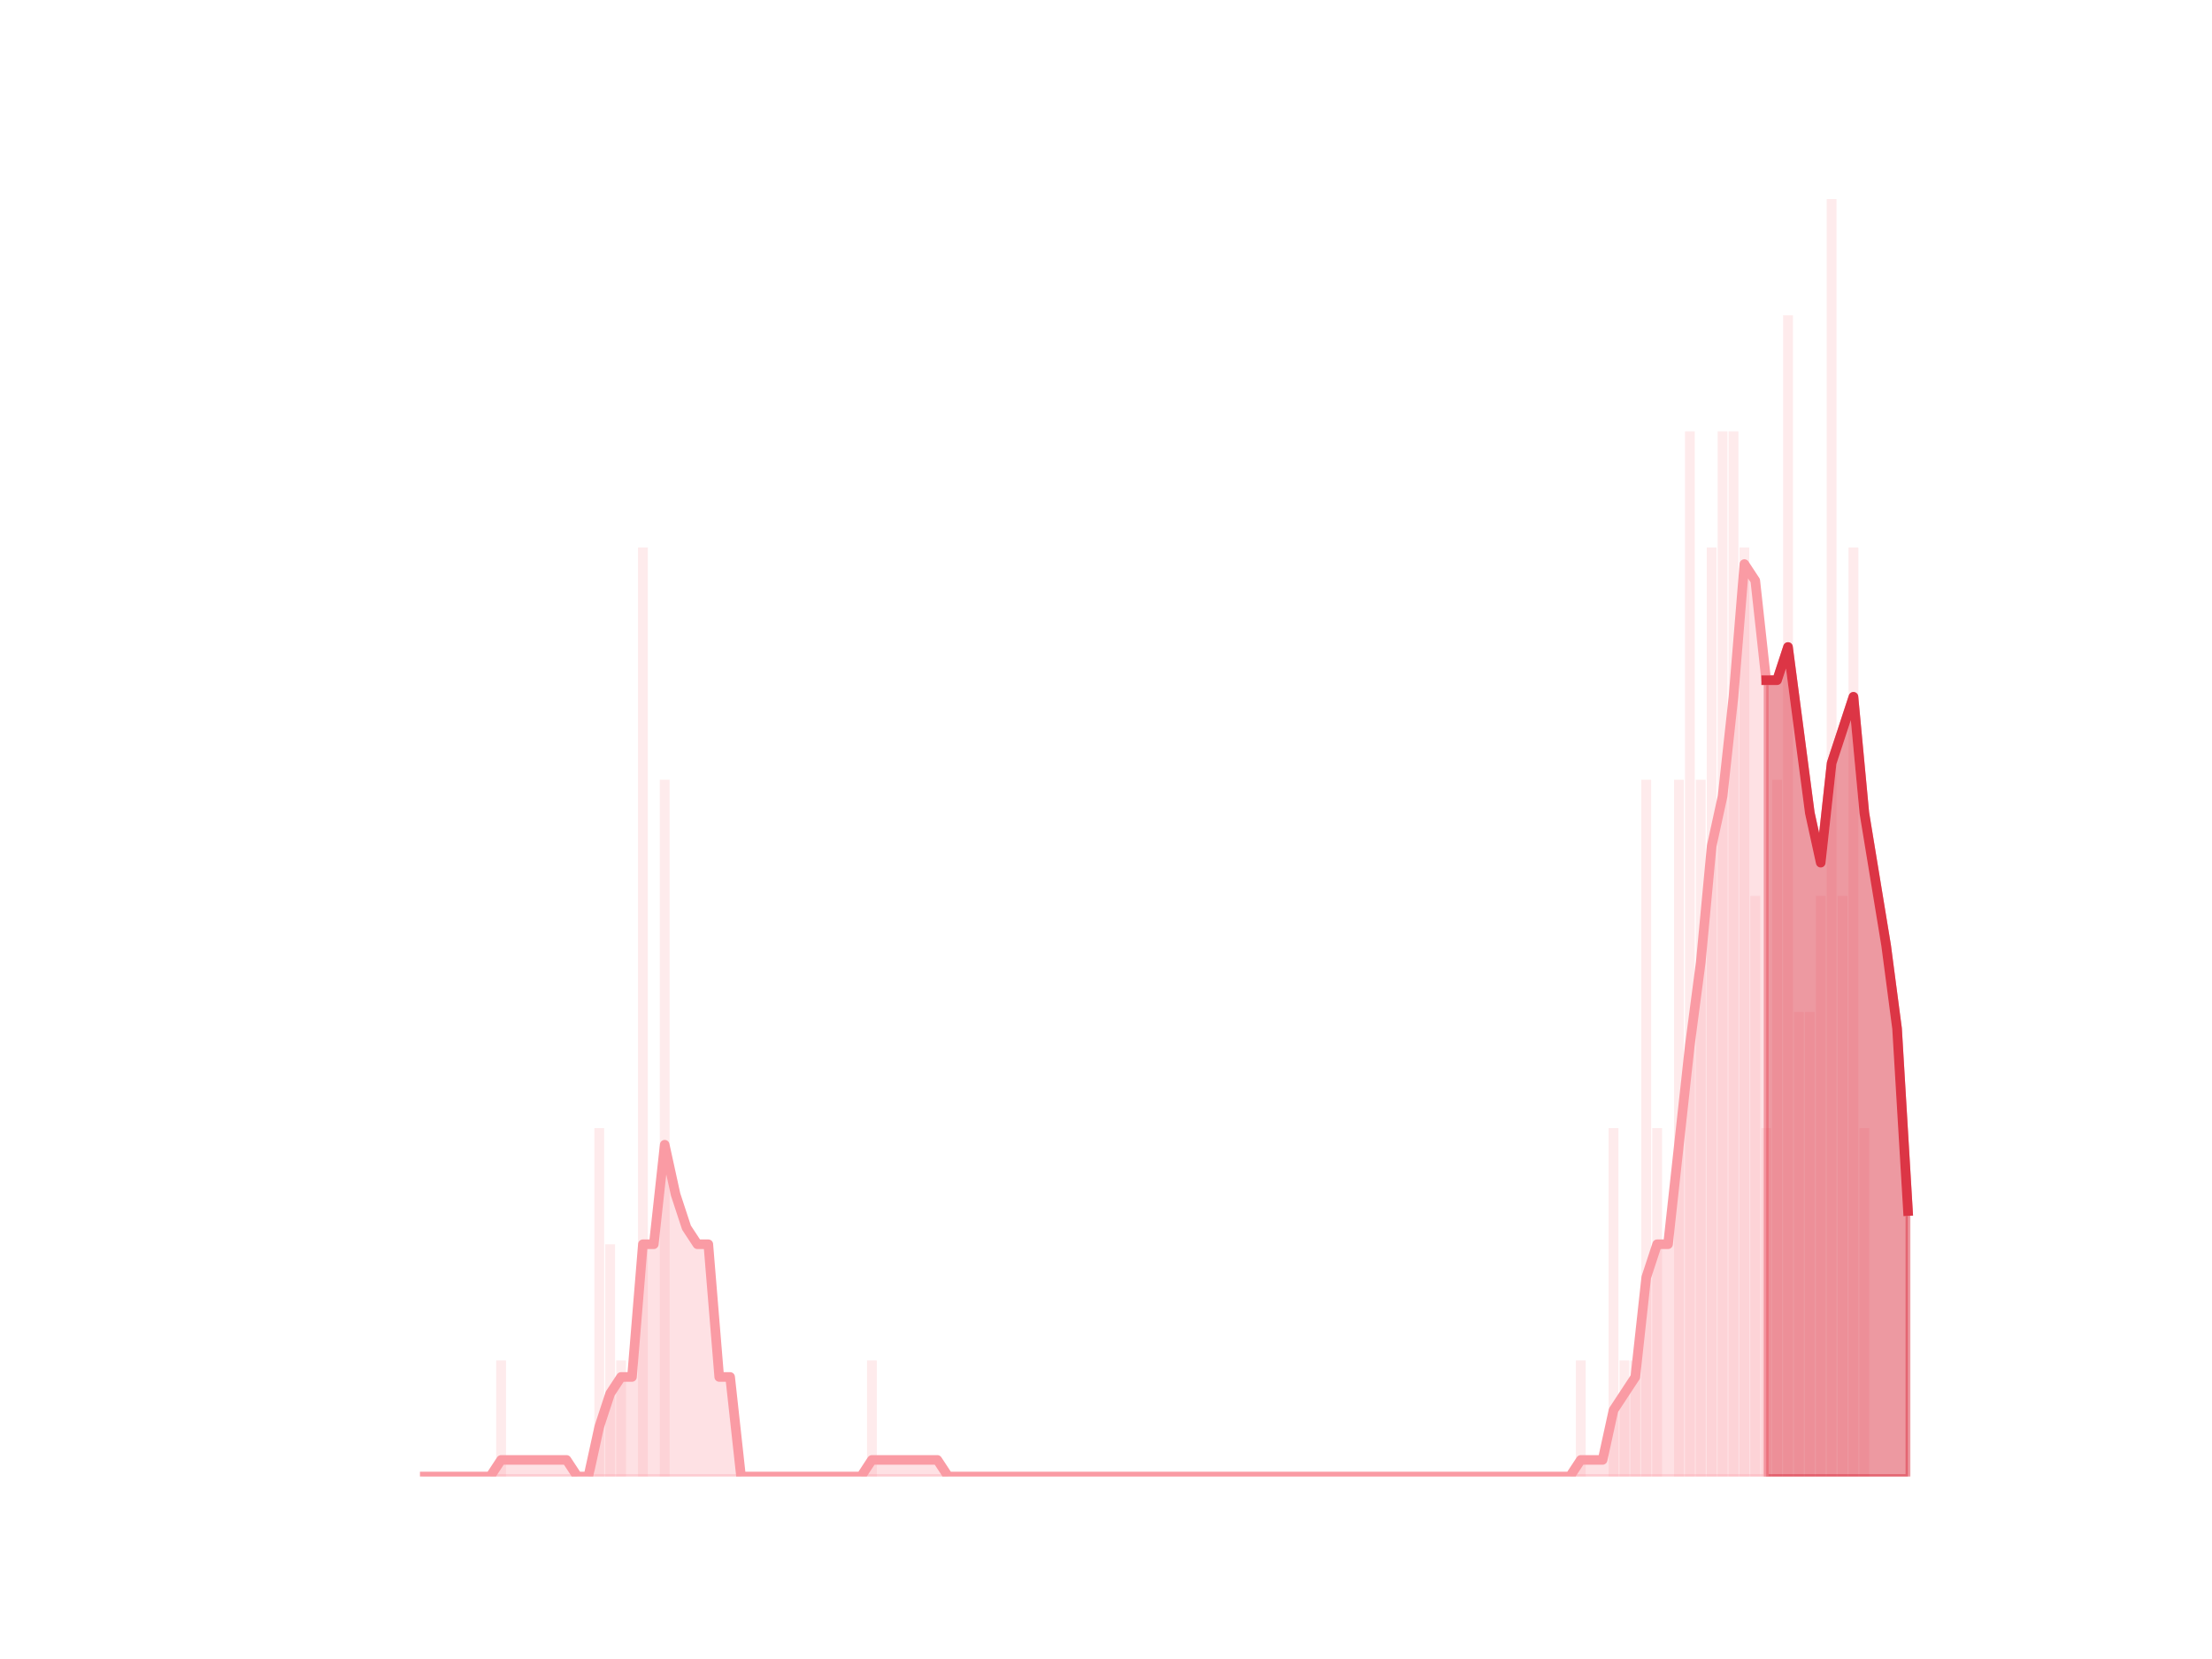 <?xml version="1.0" encoding="utf-8" standalone="no"?>
<!DOCTYPE svg PUBLIC "-//W3C//DTD SVG 1.1//EN"
  "http://www.w3.org/Graphics/SVG/1.1/DTD/svg11.dtd">
<svg height="345.6pt" version="1.1" viewBox="0 0 460.8 345.6" width="460.8pt" xmlns="http://www.w3.org/2000/svg" xmlns:xlink="http://www.w3.org/1999/xlink">
 <defs>
  <style type="text/css">*{stroke-linecap:butt;stroke-linejoin:round;}</style>
 </defs>
 <g id="figure_1">
  <g id="patch_1">
   <path d="M 0 345.6 
L 460.8 345.6 
L 460.8 0 
L 0 0 
z
" style="fill:none;"/>
  </g>
  <g id="axes_1">
   <g id="patch_2">
    <path clip-path="url(#p39649f1c37)" d="M 73.833 307.584 
L 75.877 307.584 
L 75.877 307.584 
L 73.833 307.584 
z
" style="fill:#fa9ba4;opacity:0.2;"/>
   </g>
   <g id="patch_3">
    <path clip-path="url(#p39649f1c37)" d="M 76.105 307.584 
L 78.149 307.584 
L 78.149 307.584 
L 76.105 307.584 
z
" style="fill:#fa9ba4;opacity:0.2;"/>
   </g>
   <g id="patch_4">
    <path clip-path="url(#p39649f1c37)" d="M 78.377 307.584 
L 80.421 307.584 
L 80.421 307.584 
L 78.377 307.584 
z
" style="fill:#fa9ba4;opacity:0.2;"/>
   </g>
   <g id="patch_5">
    <path clip-path="url(#p39649f1c37)" d="M 80.648 307.584 
L 82.693 307.584 
L 82.693 307.584 
L 80.648 307.584 
z
" style="fill:#fa9ba4;opacity:0.2;"/>
   </g>
   <g id="patch_6">
    <path clip-path="url(#p39649f1c37)" d="M 82.92 307.584 
L 84.965 307.584 
L 84.965 307.584 
L 82.92 307.584 
z
" style="fill:#fa9ba4;opacity:0.2;"/>
   </g>
   <g id="patch_7">
    <path clip-path="url(#p39649f1c37)" d="M 85.192 307.584 
L 87.237 307.584 
L 87.237 307.584 
L 85.192 307.584 
z
" style="fill:#fa9ba4;opacity:0.2;"/>
   </g>
   <g id="patch_8">
    <path clip-path="url(#p39649f1c37)" d="M 87.464 307.584 
L 89.509 307.584 
L 89.509 307.584 
L 87.464 307.584 
z
" style="fill:#fa9ba4;opacity:0.2;"/>
   </g>
   <g id="patch_9">
    <path clip-path="url(#p39649f1c37)" d="M 89.736 307.584 
L 91.781 307.584 
L 91.781 307.584 
L 89.736 307.584 
z
" style="fill:#fa9ba4;opacity:0.2;"/>
   </g>
   <g id="patch_10">
    <path clip-path="url(#p39649f1c37)" d="M 92.008 307.584 
L 94.053 307.584 
L 94.053 307.584 
L 92.008 307.584 
z
" style="fill:#fa9ba4;opacity:0.2;"/>
   </g>
   <g id="patch_11">
    <path clip-path="url(#p39649f1c37)" d="M 94.28 307.584 
L 96.325 307.584 
L 96.325 307.584 
L 94.28 307.584 
z
" style="fill:#fa9ba4;opacity:0.2;"/>
   </g>
   <g id="patch_12">
    <path clip-path="url(#p39649f1c37)" d="M 96.552 307.584 
L 98.596 307.584 
L 98.596 307.584 
L 96.552 307.584 
z
" style="fill:#fa9ba4;opacity:0.2;"/>
   </g>
   <g id="patch_13">
    <path clip-path="url(#p39649f1c37)" d="M 98.824 307.584 
L 100.868 307.584 
L 100.868 307.584 
L 98.824 307.584 
z
" style="fill:#fa9ba4;opacity:0.2;"/>
   </g>
   <g id="patch_14">
    <path clip-path="url(#p39649f1c37)" d="M 101.096 307.584 
L 103.14 307.584 
L 103.14 307.584 
L 101.096 307.584 
z
" style="fill:#fa9ba4;opacity:0.2;"/>
   </g>
   <g id="patch_15">
    <path clip-path="url(#p39649f1c37)" d="M 103.367 307.584 
L 105.412 307.584 
L 105.412 283.392 
L 103.367 283.392 
z
" style="fill:#fa9ba4;opacity:0.2;"/>
   </g>
   <g id="patch_16">
    <path clip-path="url(#p39649f1c37)" d="M 105.639 307.584 
L 107.684 307.584 
L 107.684 307.584 
L 105.639 307.584 
z
" style="fill:#fa9ba4;opacity:0.2;"/>
   </g>
   <g id="patch_17">
    <path clip-path="url(#p39649f1c37)" d="M 107.911 307.584 
L 109.956 307.584 
L 109.956 307.584 
L 107.911 307.584 
z
" style="fill:#fa9ba4;opacity:0.2;"/>
   </g>
   <g id="patch_18">
    <path clip-path="url(#p39649f1c37)" d="M 110.183 307.584 
L 112.228 307.584 
L 112.228 307.584 
L 110.183 307.584 
z
" style="fill:#fa9ba4;opacity:0.2;"/>
   </g>
   <g id="patch_19">
    <path clip-path="url(#p39649f1c37)" d="M 112.455 307.584 
L 114.5 307.584 
L 114.5 307.584 
L 112.455 307.584 
z
" style="fill:#fa9ba4;opacity:0.2;"/>
   </g>
   <g id="patch_20">
    <path clip-path="url(#p39649f1c37)" d="M 114.727 307.584 
L 116.772 307.584 
L 116.772 307.584 
L 114.727 307.584 
z
" style="fill:#fa9ba4;opacity:0.2;"/>
   </g>
   <g id="patch_21">
    <path clip-path="url(#p39649f1c37)" d="M 116.999 307.584 
L 119.044 307.584 
L 119.044 307.584 
L 116.999 307.584 
z
" style="fill:#fa9ba4;opacity:0.2;"/>
   </g>
   <g id="patch_22">
    <path clip-path="url(#p39649f1c37)" d="M 119.271 307.584 
L 121.315 307.584 
L 121.315 307.584 
L 119.271 307.584 
z
" style="fill:#fa9ba4;opacity:0.2;"/>
   </g>
   <g id="patch_23">
    <path clip-path="url(#p39649f1c37)" d="M 121.543 307.584 
L 123.587 307.584 
L 123.587 307.584 
L 121.543 307.584 
z
" style="fill:#fa9ba4;opacity:0.2;"/>
   </g>
   <g id="patch_24">
    <path clip-path="url(#p39649f1c37)" d="M 123.815 307.584 
L 125.859 307.584 
L 125.859 235.008 
L 123.815 235.008 
z
" style="fill:#fa9ba4;opacity:0.2;"/>
   </g>
   <g id="patch_25">
    <path clip-path="url(#p39649f1c37)" d="M 126.086 307.584 
L 128.131 307.584 
L 128.131 259.2 
L 126.086 259.2 
z
" style="fill:#fa9ba4;opacity:0.2;"/>
   </g>
   <g id="patch_26">
    <path clip-path="url(#p39649f1c37)" d="M 128.358 307.584 
L 130.403 307.584 
L 130.403 283.392 
L 128.358 283.392 
z
" style="fill:#fa9ba4;opacity:0.2;"/>
   </g>
   <g id="patch_27">
    <path clip-path="url(#p39649f1c37)" d="M 130.63 307.584 
L 132.675 307.584 
L 132.675 307.584 
L 130.63 307.584 
z
" style="fill:#fa9ba4;opacity:0.2;"/>
   </g>
   <g id="patch_28">
    <path clip-path="url(#p39649f1c37)" d="M 132.902 307.584 
L 134.947 307.584 
L 134.947 114.048 
L 132.902 114.048 
z
" style="fill:#fa9ba4;opacity:0.2;"/>
   </g>
   <g id="patch_29">
    <path clip-path="url(#p39649f1c37)" d="M 135.174 307.584 
L 137.219 307.584 
L 137.219 307.584 
L 135.174 307.584 
z
" style="fill:#fa9ba4;opacity:0.2;"/>
   </g>
   <g id="patch_30">
    <path clip-path="url(#p39649f1c37)" d="M 137.446 307.584 
L 139.491 307.584 
L 139.491 162.432 
L 137.446 162.432 
z
" style="fill:#fa9ba4;opacity:0.2;"/>
   </g>
   <g id="patch_31">
    <path clip-path="url(#p39649f1c37)" d="M 139.718 307.584 
L 141.763 307.584 
L 141.763 307.584 
L 139.718 307.584 
z
" style="fill:#fa9ba4;opacity:0.2;"/>
   </g>
   <g id="patch_32">
    <path clip-path="url(#p39649f1c37)" d="M 141.99 307.584 
L 144.034 307.584 
L 144.034 307.584 
L 141.99 307.584 
z
" style="fill:#fa9ba4;opacity:0.2;"/>
   </g>
   <g id="patch_33">
    <path clip-path="url(#p39649f1c37)" d="M 144.262 307.584 
L 146.306 307.584 
L 146.306 307.584 
L 144.262 307.584 
z
" style="fill:#fa9ba4;opacity:0.2;"/>
   </g>
   <g id="patch_34">
    <path clip-path="url(#p39649f1c37)" d="M 146.534 307.584 
L 148.578 307.584 
L 148.578 307.584 
L 146.534 307.584 
z
" style="fill:#fa9ba4;opacity:0.2;"/>
   </g>
   <g id="patch_35">
    <path clip-path="url(#p39649f1c37)" d="M 148.805 307.584 
L 150.85 307.584 
L 150.85 307.584 
L 148.805 307.584 
z
" style="fill:#fa9ba4;opacity:0.2;"/>
   </g>
   <g id="patch_36">
    <path clip-path="url(#p39649f1c37)" d="M 151.077 307.584 
L 153.122 307.584 
L 153.122 307.584 
L 151.077 307.584 
z
" style="fill:#fa9ba4;opacity:0.2;"/>
   </g>
   <g id="patch_37">
    <path clip-path="url(#p39649f1c37)" d="M 153.349 307.584 
L 155.394 307.584 
L 155.394 307.584 
L 153.349 307.584 
z
" style="fill:#fa9ba4;opacity:0.2;"/>
   </g>
   <g id="patch_38">
    <path clip-path="url(#p39649f1c37)" d="M 155.621 307.584 
L 157.666 307.584 
L 157.666 307.584 
L 155.621 307.584 
z
" style="fill:#fa9ba4;opacity:0.2;"/>
   </g>
   <g id="patch_39">
    <path clip-path="url(#p39649f1c37)" d="M 157.893 307.584 
L 159.938 307.584 
L 159.938 307.584 
L 157.893 307.584 
z
" style="fill:#fa9ba4;opacity:0.2;"/>
   </g>
   <g id="patch_40">
    <path clip-path="url(#p39649f1c37)" d="M 160.165 307.584 
L 162.21 307.584 
L 162.21 307.584 
L 160.165 307.584 
z
" style="fill:#fa9ba4;opacity:0.2;"/>
   </g>
   <g id="patch_41">
    <path clip-path="url(#p39649f1c37)" d="M 162.437 307.584 
L 164.482 307.584 
L 164.482 307.584 
L 162.437 307.584 
z
" style="fill:#fa9ba4;opacity:0.2;"/>
   </g>
   <g id="patch_42">
    <path clip-path="url(#p39649f1c37)" d="M 164.709 307.584 
L 166.753 307.584 
L 166.753 307.584 
L 164.709 307.584 
z
" style="fill:#fa9ba4;opacity:0.2;"/>
   </g>
   <g id="patch_43">
    <path clip-path="url(#p39649f1c37)" d="M 166.981 307.584 
L 169.025 307.584 
L 169.025 307.584 
L 166.981 307.584 
z
" style="fill:#fa9ba4;opacity:0.2;"/>
   </g>
   <g id="patch_44">
    <path clip-path="url(#p39649f1c37)" d="M 169.253 307.584 
L 171.297 307.584 
L 171.297 307.584 
L 169.253 307.584 
z
" style="fill:#fa9ba4;opacity:0.2;"/>
   </g>
   <g id="patch_45">
    <path clip-path="url(#p39649f1c37)" d="M 171.524 307.584 
L 173.569 307.584 
L 173.569 307.584 
L 171.524 307.584 
z
" style="fill:#fa9ba4;opacity:0.2;"/>
   </g>
   <g id="patch_46">
    <path clip-path="url(#p39649f1c37)" d="M 173.796 307.584 
L 175.841 307.584 
L 175.841 307.584 
L 173.796 307.584 
z
" style="fill:#fa9ba4;opacity:0.2;"/>
   </g>
   <g id="patch_47">
    <path clip-path="url(#p39649f1c37)" d="M 176.068 307.584 
L 178.113 307.584 
L 178.113 307.584 
L 176.068 307.584 
z
" style="fill:#fa9ba4;opacity:0.2;"/>
   </g>
   <g id="patch_48">
    <path clip-path="url(#p39649f1c37)" d="M 178.34 307.584 
L 180.385 307.584 
L 180.385 307.584 
L 178.34 307.584 
z
" style="fill:#fa9ba4;opacity:0.2;"/>
   </g>
   <g id="patch_49">
    <path clip-path="url(#p39649f1c37)" d="M 180.612 307.584 
L 182.657 307.584 
L 182.657 283.392 
L 180.612 283.392 
z
" style="fill:#fa9ba4;opacity:0.2;"/>
   </g>
   <g id="patch_50">
    <path clip-path="url(#p39649f1c37)" d="M 182.884 307.584 
L 184.929 307.584 
L 184.929 307.584 
L 182.884 307.584 
z
" style="fill:#fa9ba4;opacity:0.2;"/>
   </g>
   <g id="patch_51">
    <path clip-path="url(#p39649f1c37)" d="M 185.156 307.584 
L 187.201 307.584 
L 187.201 307.584 
L 185.156 307.584 
z
" style="fill:#fa9ba4;opacity:0.2;"/>
   </g>
   <g id="patch_52">
    <path clip-path="url(#p39649f1c37)" d="M 187.428 307.584 
L 189.472 307.584 
L 189.472 307.584 
L 187.428 307.584 
z
" style="fill:#fa9ba4;opacity:0.2;"/>
   </g>
   <g id="patch_53">
    <path clip-path="url(#p39649f1c37)" d="M 189.7 307.584 
L 191.744 307.584 
L 191.744 307.584 
L 189.7 307.584 
z
" style="fill:#fa9ba4;opacity:0.2;"/>
   </g>
   <g id="patch_54">
    <path clip-path="url(#p39649f1c37)" d="M 191.972 307.584 
L 194.016 307.584 
L 194.016 307.584 
L 191.972 307.584 
z
" style="fill:#fa9ba4;opacity:0.2;"/>
   </g>
   <g id="patch_55">
    <path clip-path="url(#p39649f1c37)" d="M 194.243 307.584 
L 196.288 307.584 
L 196.288 307.584 
L 194.243 307.584 
z
" style="fill:#fa9ba4;opacity:0.2;"/>
   </g>
   <g id="patch_56">
    <path clip-path="url(#p39649f1c37)" d="M 196.515 307.584 
L 198.56 307.584 
L 198.56 307.584 
L 196.515 307.584 
z
" style="fill:#fa9ba4;opacity:0.2;"/>
   </g>
   <g id="patch_57">
    <path clip-path="url(#p39649f1c37)" d="M 198.787 307.584 
L 200.832 307.584 
L 200.832 307.584 
L 198.787 307.584 
z
" style="fill:#fa9ba4;opacity:0.2;"/>
   </g>
   <g id="patch_58">
    <path clip-path="url(#p39649f1c37)" d="M 201.059 307.584 
L 203.104 307.584 
L 203.104 307.584 
L 201.059 307.584 
z
" style="fill:#fa9ba4;opacity:0.2;"/>
   </g>
   <g id="patch_59">
    <path clip-path="url(#p39649f1c37)" d="M 203.331 307.584 
L 205.376 307.584 
L 205.376 307.584 
L 203.331 307.584 
z
" style="fill:#fa9ba4;opacity:0.2;"/>
   </g>
   <g id="patch_60">
    <path clip-path="url(#p39649f1c37)" d="M 205.603 307.584 
L 207.648 307.584 
L 207.648 307.584 
L 205.603 307.584 
z
" style="fill:#fa9ba4;opacity:0.2;"/>
   </g>
   <g id="patch_61">
    <path clip-path="url(#p39649f1c37)" d="M 207.875 307.584 
L 209.92 307.584 
L 209.92 307.584 
L 207.875 307.584 
z
" style="fill:#fa9ba4;opacity:0.2;"/>
   </g>
   <g id="patch_62">
    <path clip-path="url(#p39649f1c37)" d="M 210.147 307.584 
L 212.191 307.584 
L 212.191 307.584 
L 210.147 307.584 
z
" style="fill:#fa9ba4;opacity:0.2;"/>
   </g>
   <g id="patch_63">
    <path clip-path="url(#p39649f1c37)" d="M 212.419 307.584 
L 214.463 307.584 
L 214.463 307.584 
L 212.419 307.584 
z
" style="fill:#fa9ba4;opacity:0.2;"/>
   </g>
   <g id="patch_64">
    <path clip-path="url(#p39649f1c37)" d="M 214.691 307.584 
L 216.735 307.584 
L 216.735 307.584 
L 214.691 307.584 
z
" style="fill:#fa9ba4;opacity:0.2;"/>
   </g>
   <g id="patch_65">
    <path clip-path="url(#p39649f1c37)" d="M 216.962 307.584 
L 219.007 307.584 
L 219.007 307.584 
L 216.962 307.584 
z
" style="fill:#fa9ba4;opacity:0.2;"/>
   </g>
   <g id="patch_66">
    <path clip-path="url(#p39649f1c37)" d="M 219.234 307.584 
L 221.279 307.584 
L 221.279 307.584 
L 219.234 307.584 
z
" style="fill:#fa9ba4;opacity:0.2;"/>
   </g>
   <g id="patch_67">
    <path clip-path="url(#p39649f1c37)" d="M 221.506 307.584 
L 223.551 307.584 
L 223.551 307.584 
L 221.506 307.584 
z
" style="fill:#fa9ba4;opacity:0.2;"/>
   </g>
   <g id="patch_68">
    <path clip-path="url(#p39649f1c37)" d="M 223.778 307.584 
L 225.823 307.584 
L 225.823 307.584 
L 223.778 307.584 
z
" style="fill:#fa9ba4;opacity:0.2;"/>
   </g>
   <g id="patch_69">
    <path clip-path="url(#p39649f1c37)" d="M 226.05 307.584 
L 228.095 307.584 
L 228.095 307.584 
L 226.05 307.584 
z
" style="fill:#fa9ba4;opacity:0.2;"/>
   </g>
   <g id="patch_70">
    <path clip-path="url(#p39649f1c37)" d="M 228.322 307.584 
L 230.367 307.584 
L 230.367 307.584 
L 228.322 307.584 
z
" style="fill:#fa9ba4;opacity:0.2;"/>
   </g>
   <g id="patch_71">
    <path clip-path="url(#p39649f1c37)" d="M 230.594 307.584 
L 232.639 307.584 
L 232.639 307.584 
L 230.594 307.584 
z
" style="fill:#fa9ba4;opacity:0.2;"/>
   </g>
   <g id="patch_72">
    <path clip-path="url(#p39649f1c37)" d="M 232.866 307.584 
L 234.91 307.584 
L 234.91 307.584 
L 232.866 307.584 
z
" style="fill:#fa9ba4;opacity:0.2;"/>
   </g>
   <g id="patch_73">
    <path clip-path="url(#p39649f1c37)" d="M 235.138 307.584 
L 237.182 307.584 
L 237.182 307.584 
L 235.138 307.584 
z
" style="fill:#fa9ba4;opacity:0.2;"/>
   </g>
   <g id="patch_74">
    <path clip-path="url(#p39649f1c37)" d="M 237.41 307.584 
L 239.454 307.584 
L 239.454 307.584 
L 237.41 307.584 
z
" style="fill:#fa9ba4;opacity:0.2;"/>
   </g>
   <g id="patch_75">
    <path clip-path="url(#p39649f1c37)" d="M 239.681 307.584 
L 241.726 307.584 
L 241.726 307.584 
L 239.681 307.584 
z
" style="fill:#fa9ba4;opacity:0.2;"/>
   </g>
   <g id="patch_76">
    <path clip-path="url(#p39649f1c37)" d="M 241.953 307.584 
L 243.998 307.584 
L 243.998 307.584 
L 241.953 307.584 
z
" style="fill:#fa9ba4;opacity:0.2;"/>
   </g>
   <g id="patch_77">
    <path clip-path="url(#p39649f1c37)" d="M 244.225 307.584 
L 246.27 307.584 
L 246.27 307.584 
L 244.225 307.584 
z
" style="fill:#fa9ba4;opacity:0.2;"/>
   </g>
   <g id="patch_78">
    <path clip-path="url(#p39649f1c37)" d="M 246.497 307.584 
L 248.542 307.584 
L 248.542 307.584 
L 246.497 307.584 
z
" style="fill:#fa9ba4;opacity:0.2;"/>
   </g>
   <g id="patch_79">
    <path clip-path="url(#p39649f1c37)" d="M 248.769 307.584 
L 250.814 307.584 
L 250.814 307.584 
L 248.769 307.584 
z
" style="fill:#fa9ba4;opacity:0.2;"/>
   </g>
   <g id="patch_80">
    <path clip-path="url(#p39649f1c37)" d="M 251.041 307.584 
L 253.086 307.584 
L 253.086 307.584 
L 251.041 307.584 
z
" style="fill:#fa9ba4;opacity:0.2;"/>
   </g>
   <g id="patch_81">
    <path clip-path="url(#p39649f1c37)" d="M 253.313 307.584 
L 255.358 307.584 
L 255.358 307.584 
L 253.313 307.584 
z
" style="fill:#fa9ba4;opacity:0.2;"/>
   </g>
   <g id="patch_82">
    <path clip-path="url(#p39649f1c37)" d="M 255.585 307.584 
L 257.629 307.584 
L 257.629 307.584 
L 255.585 307.584 
z
" style="fill:#fa9ba4;opacity:0.2;"/>
   </g>
   <g id="patch_83">
    <path clip-path="url(#p39649f1c37)" d="M 257.857 307.584 
L 259.901 307.584 
L 259.901 307.584 
L 257.857 307.584 
z
" style="fill:#fa9ba4;opacity:0.2;"/>
   </g>
   <g id="patch_84">
    <path clip-path="url(#p39649f1c37)" d="M 260.129 307.584 
L 262.173 307.584 
L 262.173 307.584 
L 260.129 307.584 
z
" style="fill:#fa9ba4;opacity:0.2;"/>
   </g>
   <g id="patch_85">
    <path clip-path="url(#p39649f1c37)" d="M 262.4 307.584 
L 264.445 307.584 
L 264.445 307.584 
L 262.4 307.584 
z
" style="fill:#fa9ba4;opacity:0.2;"/>
   </g>
   <g id="patch_86">
    <path clip-path="url(#p39649f1c37)" d="M 264.672 307.584 
L 266.717 307.584 
L 266.717 307.584 
L 264.672 307.584 
z
" style="fill:#fa9ba4;opacity:0.2;"/>
   </g>
   <g id="patch_87">
    <path clip-path="url(#p39649f1c37)" d="M 266.944 307.584 
L 268.989 307.584 
L 268.989 307.584 
L 266.944 307.584 
z
" style="fill:#fa9ba4;opacity:0.2;"/>
   </g>
   <g id="patch_88">
    <path clip-path="url(#p39649f1c37)" d="M 269.216 307.584 
L 271.261 307.584 
L 271.261 307.584 
L 269.216 307.584 
z
" style="fill:#fa9ba4;opacity:0.2;"/>
   </g>
   <g id="patch_89">
    <path clip-path="url(#p39649f1c37)" d="M 271.488 307.584 
L 273.533 307.584 
L 273.533 307.584 
L 271.488 307.584 
z
" style="fill:#fa9ba4;opacity:0.2;"/>
   </g>
   <g id="patch_90">
    <path clip-path="url(#p39649f1c37)" d="M 273.76 307.584 
L 275.805 307.584 
L 275.805 307.584 
L 273.76 307.584 
z
" style="fill:#fa9ba4;opacity:0.2;"/>
   </g>
   <g id="patch_91">
    <path clip-path="url(#p39649f1c37)" d="M 276.032 307.584 
L 278.077 307.584 
L 278.077 307.584 
L 276.032 307.584 
z
" style="fill:#fa9ba4;opacity:0.2;"/>
   </g>
   <g id="patch_92">
    <path clip-path="url(#p39649f1c37)" d="M 278.304 307.584 
L 280.348 307.584 
L 280.348 307.584 
L 278.304 307.584 
z
" style="fill:#fa9ba4;opacity:0.2;"/>
   </g>
   <g id="patch_93">
    <path clip-path="url(#p39649f1c37)" d="M 280.576 307.584 
L 282.62 307.584 
L 282.62 307.584 
L 280.576 307.584 
z
" style="fill:#fa9ba4;opacity:0.2;"/>
   </g>
   <g id="patch_94">
    <path clip-path="url(#p39649f1c37)" d="M 282.848 307.584 
L 284.892 307.584 
L 284.892 307.584 
L 282.848 307.584 
z
" style="fill:#fa9ba4;opacity:0.2;"/>
   </g>
   <g id="patch_95">
    <path clip-path="url(#p39649f1c37)" d="M 285.119 307.584 
L 287.164 307.584 
L 287.164 307.584 
L 285.119 307.584 
z
" style="fill:#fa9ba4;opacity:0.2;"/>
   </g>
   <g id="patch_96">
    <path clip-path="url(#p39649f1c37)" d="M 287.391 307.584 
L 289.436 307.584 
L 289.436 307.584 
L 287.391 307.584 
z
" style="fill:#fa9ba4;opacity:0.2;"/>
   </g>
   <g id="patch_97">
    <path clip-path="url(#p39649f1c37)" d="M 289.663 307.584 
L 291.708 307.584 
L 291.708 307.584 
L 289.663 307.584 
z
" style="fill:#fa9ba4;opacity:0.2;"/>
   </g>
   <g id="patch_98">
    <path clip-path="url(#p39649f1c37)" d="M 291.935 307.584 
L 293.98 307.584 
L 293.98 307.584 
L 291.935 307.584 
z
" style="fill:#fa9ba4;opacity:0.2;"/>
   </g>
   <g id="patch_99">
    <path clip-path="url(#p39649f1c37)" d="M 294.207 307.584 
L 296.252 307.584 
L 296.252 307.584 
L 294.207 307.584 
z
" style="fill:#fa9ba4;opacity:0.2;"/>
   </g>
   <g id="patch_100">
    <path clip-path="url(#p39649f1c37)" d="M 296.479 307.584 
L 298.524 307.584 
L 298.524 307.584 
L 296.479 307.584 
z
" style="fill:#fa9ba4;opacity:0.2;"/>
   </g>
   <g id="patch_101">
    <path clip-path="url(#p39649f1c37)" d="M 298.751 307.584 
L 300.796 307.584 
L 300.796 307.584 
L 298.751 307.584 
z
" style="fill:#fa9ba4;opacity:0.2;"/>
   </g>
   <g id="patch_102">
    <path clip-path="url(#p39649f1c37)" d="M 301.023 307.584 
L 303.067 307.584 
L 303.067 307.584 
L 301.023 307.584 
z
" style="fill:#fa9ba4;opacity:0.2;"/>
   </g>
   <g id="patch_103">
    <path clip-path="url(#p39649f1c37)" d="M 303.295 307.584 
L 305.339 307.584 
L 305.339 307.584 
L 303.295 307.584 
z
" style="fill:#fa9ba4;opacity:0.2;"/>
   </g>
   <g id="patch_104">
    <path clip-path="url(#p39649f1c37)" d="M 305.567 307.584 
L 307.611 307.584 
L 307.611 307.584 
L 305.567 307.584 
z
" style="fill:#fa9ba4;opacity:0.2;"/>
   </g>
   <g id="patch_105">
    <path clip-path="url(#p39649f1c37)" d="M 307.838 307.584 
L 309.883 307.584 
L 309.883 307.584 
L 307.838 307.584 
z
" style="fill:#fa9ba4;opacity:0.2;"/>
   </g>
   <g id="patch_106">
    <path clip-path="url(#p39649f1c37)" d="M 310.11 307.584 
L 312.155 307.584 
L 312.155 307.584 
L 310.11 307.584 
z
" style="fill:#fa9ba4;opacity:0.2;"/>
   </g>
   <g id="patch_107">
    <path clip-path="url(#p39649f1c37)" d="M 312.382 307.584 
L 314.427 307.584 
L 314.427 307.584 
L 312.382 307.584 
z
" style="fill:#fa9ba4;opacity:0.2;"/>
   </g>
   <g id="patch_108">
    <path clip-path="url(#p39649f1c37)" d="M 314.654 307.584 
L 316.699 307.584 
L 316.699 307.584 
L 314.654 307.584 
z
" style="fill:#fa9ba4;opacity:0.2;"/>
   </g>
   <g id="patch_109">
    <path clip-path="url(#p39649f1c37)" d="M 316.926 307.584 
L 318.971 307.584 
L 318.971 307.584 
L 316.926 307.584 
z
" style="fill:#fa9ba4;opacity:0.2;"/>
   </g>
   <g id="patch_110">
    <path clip-path="url(#p39649f1c37)" d="M 319.198 307.584 
L 321.243 307.584 
L 321.243 307.584 
L 319.198 307.584 
z
" style="fill:#fa9ba4;opacity:0.2;"/>
   </g>
   <g id="patch_111">
    <path clip-path="url(#p39649f1c37)" d="M 321.47 307.584 
L 323.515 307.584 
L 323.515 307.584 
L 321.47 307.584 
z
" style="fill:#fa9ba4;opacity:0.2;"/>
   </g>
   <g id="patch_112">
    <path clip-path="url(#p39649f1c37)" d="M 323.742 307.584 
L 325.786 307.584 
L 325.786 307.584 
L 323.742 307.584 
z
" style="fill:#fa9ba4;opacity:0.2;"/>
   </g>
   <g id="patch_113">
    <path clip-path="url(#p39649f1c37)" d="M 326.014 307.584 
L 328.058 307.584 
L 328.058 307.584 
L 326.014 307.584 
z
" style="fill:#fa9ba4;opacity:0.2;"/>
   </g>
   <g id="patch_114">
    <path clip-path="url(#p39649f1c37)" d="M 328.286 307.584 
L 330.33 307.584 
L 330.33 283.392 
L 328.286 283.392 
z
" style="fill:#fa9ba4;opacity:0.2;"/>
   </g>
   <g id="patch_115">
    <path clip-path="url(#p39649f1c37)" d="M 330.557 307.584 
L 332.602 307.584 
L 332.602 307.584 
L 330.557 307.584 
z
" style="fill:#fa9ba4;opacity:0.2;"/>
   </g>
   <g id="patch_116">
    <path clip-path="url(#p39649f1c37)" d="M 332.829 307.584 
L 334.874 307.584 
L 334.874 307.584 
L 332.829 307.584 
z
" style="fill:#fa9ba4;opacity:0.2;"/>
   </g>
   <g id="patch_117">
    <path clip-path="url(#p39649f1c37)" d="M 335.101 307.584 
L 337.146 307.584 
L 337.146 235.008 
L 335.101 235.008 
z
" style="fill:#fa9ba4;opacity:0.2;"/>
   </g>
   <g id="patch_118">
    <path clip-path="url(#p39649f1c37)" d="M 337.373 307.584 
L 339.418 307.584 
L 339.418 283.392 
L 337.373 283.392 
z
" style="fill:#fa9ba4;opacity:0.2;"/>
   </g>
   <g id="patch_119">
    <path clip-path="url(#p39649f1c37)" d="M 339.645 307.584 
L 341.69 307.584 
L 341.69 283.392 
L 339.645 283.392 
z
" style="fill:#fa9ba4;opacity:0.2;"/>
   </g>
   <g id="patch_120">
    <path clip-path="url(#p39649f1c37)" d="M 341.917 307.584 
L 343.962 307.584 
L 343.962 162.432 
L 341.917 162.432 
z
" style="fill:#fa9ba4;opacity:0.2;"/>
   </g>
   <g id="patch_121">
    <path clip-path="url(#p39649f1c37)" d="M 344.189 307.584 
L 346.234 307.584 
L 346.234 235.008 
L 344.189 235.008 
z
" style="fill:#fa9ba4;opacity:0.2;"/>
   </g>
   <g id="patch_122">
    <path clip-path="url(#p39649f1c37)" d="M 346.461 307.584 
L 348.505 307.584 
L 348.505 307.584 
L 346.461 307.584 
z
" style="fill:#fa9ba4;opacity:0.2;"/>
   </g>
   <g id="patch_123">
    <path clip-path="url(#p39649f1c37)" d="M 348.733 307.584 
L 350.777 307.584 
L 350.777 162.432 
L 348.733 162.432 
z
" style="fill:#fa9ba4;opacity:0.2;"/>
   </g>
   <g id="patch_124">
    <path clip-path="url(#p39649f1c37)" d="M 351.005 307.584 
L 353.049 307.584 
L 353.049 89.856 
L 351.005 89.856 
z
" style="fill:#fa9ba4;opacity:0.2;"/>
   </g>
   <g id="patch_125">
    <path clip-path="url(#p39649f1c37)" d="M 353.276 307.584 
L 355.321 307.584 
L 355.321 162.432 
L 353.276 162.432 
z
" style="fill:#fa9ba4;opacity:0.2;"/>
   </g>
   <g id="patch_126">
    <path clip-path="url(#p39649f1c37)" d="M 355.548 307.584 
L 357.593 307.584 
L 357.593 114.048 
L 355.548 114.048 
z
" style="fill:#fa9ba4;opacity:0.2;"/>
   </g>
   <g id="patch_127">
    <path clip-path="url(#p39649f1c37)" d="M 357.82 307.584 
L 359.865 307.584 
L 359.865 89.856 
L 357.82 89.856 
z
" style="fill:#fa9ba4;opacity:0.2;"/>
   </g>
   <g id="patch_128">
    <path clip-path="url(#p39649f1c37)" d="M 360.092 307.584 
L 362.137 307.584 
L 362.137 89.856 
L 360.092 89.856 
z
" style="fill:#fa9ba4;opacity:0.2;"/>
   </g>
   <g id="patch_129">
    <path clip-path="url(#p39649f1c37)" d="M 362.364 307.584 
L 364.409 307.584 
L 364.409 114.048 
L 362.364 114.048 
z
" style="fill:#fa9ba4;opacity:0.2;"/>
   </g>
   <g id="patch_130">
    <path clip-path="url(#p39649f1c37)" d="M 364.636 307.584 
L 366.681 307.584 
L 366.681 186.624 
L 364.636 186.624 
z
" style="fill:#fa9ba4;opacity:0.2;"/>
   </g>
   <g id="patch_131">
    <path clip-path="url(#p39649f1c37)" d="M 366.908 307.584 
L 368.953 307.584 
L 368.953 235.008 
L 366.908 235.008 
z
" style="fill:#fa9ba4;opacity:0.2;"/>
   </g>
   <g id="patch_132">
    <path clip-path="url(#p39649f1c37)" d="M 369.18 307.584 
L 371.224 307.584 
L 371.224 162.432 
L 369.18 162.432 
z
" style="fill:#fa9ba4;opacity:0.2;"/>
   </g>
   <g id="patch_133">
    <path clip-path="url(#p39649f1c37)" d="M 371.452 307.584 
L 373.496 307.584 
L 373.496 65.664 
L 371.452 65.664 
z
" style="fill:#fa9ba4;opacity:0.2;"/>
   </g>
   <g id="patch_134">
    <path clip-path="url(#p39649f1c37)" d="M 373.724 307.584 
L 375.768 307.584 
L 375.768 210.816 
L 373.724 210.816 
z
" style="fill:#fa9ba4;opacity:0.2;"/>
   </g>
   <g id="patch_135">
    <path clip-path="url(#p39649f1c37)" d="M 375.995 307.584 
L 378.04 307.584 
L 378.04 210.816 
L 375.995 210.816 
z
" style="fill:#fa9ba4;opacity:0.2;"/>
   </g>
   <g id="patch_136">
    <path clip-path="url(#p39649f1c37)" d="M 378.267 307.584 
L 380.312 307.584 
L 380.312 186.624 
L 378.267 186.624 
z
" style="fill:#fa9ba4;opacity:0.2;"/>
   </g>
   <g id="patch_137">
    <path clip-path="url(#p39649f1c37)" d="M 380.539 307.584 
L 382.584 307.584 
L 382.584 41.472 
L 380.539 41.472 
z
" style="fill:#fa9ba4;opacity:0.2;"/>
   </g>
   <g id="patch_138">
    <path clip-path="url(#p39649f1c37)" d="M 382.811 307.584 
L 384.856 307.584 
L 384.856 186.624 
L 382.811 186.624 
z
" style="fill:#fa9ba4;opacity:0.2;"/>
   </g>
   <g id="patch_139">
    <path clip-path="url(#p39649f1c37)" d="M 385.083 307.584 
L 387.128 307.584 
L 387.128 114.048 
L 385.083 114.048 
z
" style="fill:#fa9ba4;opacity:0.2;"/>
   </g>
   <g id="patch_140">
    <path clip-path="url(#p39649f1c37)" d="M 387.355 307.584 
L 389.4 307.584 
L 389.4 235.008 
L 387.355 235.008 
z
" style="fill:#fa9ba4;opacity:0.2;"/>
   </g>
   <g id="patch_141">
    <path clip-path="url(#p39649f1c37)" d="M 389.627 307.584 
L 391.672 307.584 
L 391.672 307.584 
L 389.627 307.584 
z
" style="fill:#fa9ba4;opacity:0.2;"/>
   </g>
   <g id="patch_142">
    <path clip-path="url(#p39649f1c37)" d="M 391.899 307.584 
L 393.943 307.584 
L 393.943 307.584 
L 391.899 307.584 
z
" style="fill:#fa9ba4;opacity:0.2;"/>
   </g>
   <g id="patch_143">
    <path clip-path="url(#p39649f1c37)" d="M 394.171 307.584 
L 396.215 307.584 
L 396.215 307.584 
L 394.171 307.584 
z
" style="fill:#fa9ba4;opacity:0.2;"/>
   </g>
   <g id="patch_144">
    <path clip-path="url(#p39649f1c37)" d="M 396.443 307.584 
L 398.487 307.584 
L 398.487 307.584 
L 396.443 307.584 
z
" style="fill:#fa9ba4;opacity:0.2;"/>
   </g>
   <g id="matplotlib.axis_1"/>
   <g id="matplotlib.axis_2"/>
   <g id="PolyCollection_1">
    <defs>
     <path d="M 367.93 -203.904 
L 367.93 -38.016 
L 370.202 -38.016 
L 372.474 -38.016 
L 374.746 -38.016 
L 377.018 -38.016 
L 379.29 -38.016 
L 381.562 -38.016 
L 383.834 -38.016 
L 386.105 -38.016 
L 388.377 -38.016 
L 390.649 -38.016 
L 392.921 -38.016 
L 395.193 -38.016 
L 397.465 -38.016 
L 397.465 -93.312 
L 397.465 -93.312 
L 395.193 -131.328 
L 392.921 -148.608 
L 390.649 -162.432 
L 388.377 -176.256 
L 386.105 -200.448 
L 383.834 -193.536 
L 381.562 -186.624 
L 379.29 -165.888 
L 377.018 -176.256 
L 374.746 -193.536 
L 372.474 -210.816 
L 370.202 -203.904 
L 367.93 -203.904 
z
" id="mb13d1c94a2" style="stroke:#dc3545;stroke-opacity:0.5;"/>
    </defs>
    <g clip-path="url(#p39649f1c37)">
     <use style="fill:#dc3545;fill-opacity:0.5;stroke:#dc3545;stroke-opacity:0.5;" x="0" xlink:href="#mb13d1c94a2" y="345.6"/>
    </g>
   </g>
   <g id="PolyCollection_2">
    <defs>
     <path d="M 88.486 -38.016 
L 88.486 -38.016 
L 90.758 -38.016 
L 93.03 -38.016 
L 95.302 -38.016 
L 97.574 -38.016 
L 99.846 -38.016 
L 102.118 -38.016 
L 104.39 -38.016 
L 106.662 -38.016 
L 108.934 -38.016 
L 111.205 -38.016 
L 113.477 -38.016 
L 115.749 -38.016 
L 118.021 -38.016 
L 120.293 -38.016 
L 122.565 -38.016 
L 124.837 -38.016 
L 127.109 -38.016 
L 129.381 -38.016 
L 131.653 -38.016 
L 133.924 -38.016 
L 136.196 -38.016 
L 138.468 -38.016 
L 140.74 -38.016 
L 143.012 -38.016 
L 145.284 -38.016 
L 147.556 -38.016 
L 149.828 -38.016 
L 152.1 -38.016 
L 154.372 -38.016 
L 156.643 -38.016 
L 158.915 -38.016 
L 161.187 -38.016 
L 163.459 -38.016 
L 165.731 -38.016 
L 168.003 -38.016 
L 170.275 -38.016 
L 172.547 -38.016 
L 174.819 -38.016 
L 177.091 -38.016 
L 179.362 -38.016 
L 181.634 -38.016 
L 183.906 -38.016 
L 186.178 -38.016 
L 188.45 -38.016 
L 190.722 -38.016 
L 192.994 -38.016 
L 195.266 -38.016 
L 197.538 -38.016 
L 199.81 -38.016 
L 202.081 -38.016 
L 204.353 -38.016 
L 206.625 -38.016 
L 208.897 -38.016 
L 211.169 -38.016 
L 213.441 -38.016 
L 215.713 -38.016 
L 217.985 -38.016 
L 220.257 -38.016 
L 222.529 -38.016 
L 224.8 -38.016 
L 227.072 -38.016 
L 229.344 -38.016 
L 231.616 -38.016 
L 233.888 -38.016 
L 236.16 -38.016 
L 238.432 -38.016 
L 240.704 -38.016 
L 242.976 -38.016 
L 245.248 -38.016 
L 247.52 -38.016 
L 249.791 -38.016 
L 252.063 -38.016 
L 254.335 -38.016 
L 256.607 -38.016 
L 258.879 -38.016 
L 261.151 -38.016 
L 263.423 -38.016 
L 265.695 -38.016 
L 267.967 -38.016 
L 270.239 -38.016 
L 272.51 -38.016 
L 274.782 -38.016 
L 277.054 -38.016 
L 279.326 -38.016 
L 281.598 -38.016 
L 283.87 -38.016 
L 286.142 -38.016 
L 288.414 -38.016 
L 290.686 -38.016 
L 292.958 -38.016 
L 295.229 -38.016 
L 297.501 -38.016 
L 299.773 -38.016 
L 302.045 -38.016 
L 304.317 -38.016 
L 306.589 -38.016 
L 308.861 -38.016 
L 311.133 -38.016 
L 313.405 -38.016 
L 315.677 -38.016 
L 317.948 -38.016 
L 320.22 -38.016 
L 322.492 -38.016 
L 324.764 -38.016 
L 327.036 -38.016 
L 329.308 -38.016 
L 331.58 -38.016 
L 333.852 -38.016 
L 336.124 -38.016 
L 338.396 -38.016 
L 340.667 -38.016 
L 342.939 -38.016 
L 345.211 -38.016 
L 347.483 -38.016 
L 349.755 -38.016 
L 352.027 -38.016 
L 354.299 -38.016 
L 356.571 -38.016 
L 358.843 -38.016 
L 361.115 -38.016 
L 363.386 -38.016 
L 365.658 -38.016 
L 367.93 -38.016 
L 367.93 -203.904 
L 367.93 -203.904 
L 365.658 -224.64 
L 363.386 -228.096 
L 361.115 -200.448 
L 358.843 -179.712 
L 356.571 -169.344 
L 354.299 -145.152 
L 352.027 -127.872 
L 349.755 -107.136 
L 347.483 -86.4 
L 345.211 -86.4 
L 342.939 -79.488 
L 340.667 -58.752 
L 338.396 -55.296 
L 336.124 -51.84 
L 333.852 -41.472 
L 331.58 -41.472 
L 329.308 -41.472 
L 327.036 -38.016 
L 324.764 -38.016 
L 322.492 -38.016 
L 320.22 -38.016 
L 317.948 -38.016 
L 315.677 -38.016 
L 313.405 -38.016 
L 311.133 -38.016 
L 308.861 -38.016 
L 306.589 -38.016 
L 304.317 -38.016 
L 302.045 -38.016 
L 299.773 -38.016 
L 297.501 -38.016 
L 295.229 -38.016 
L 292.958 -38.016 
L 290.686 -38.016 
L 288.414 -38.016 
L 286.142 -38.016 
L 283.87 -38.016 
L 281.598 -38.016 
L 279.326 -38.016 
L 277.054 -38.016 
L 274.782 -38.016 
L 272.51 -38.016 
L 270.239 -38.016 
L 267.967 -38.016 
L 265.695 -38.016 
L 263.423 -38.016 
L 261.151 -38.016 
L 258.879 -38.016 
L 256.607 -38.016 
L 254.335 -38.016 
L 252.063 -38.016 
L 249.791 -38.016 
L 247.52 -38.016 
L 245.248 -38.016 
L 242.976 -38.016 
L 240.704 -38.016 
L 238.432 -38.016 
L 236.16 -38.016 
L 233.888 -38.016 
L 231.616 -38.016 
L 229.344 -38.016 
L 227.072 -38.016 
L 224.8 -38.016 
L 222.529 -38.016 
L 220.257 -38.016 
L 217.985 -38.016 
L 215.713 -38.016 
L 213.441 -38.016 
L 211.169 -38.016 
L 208.897 -38.016 
L 206.625 -38.016 
L 204.353 -38.016 
L 202.081 -38.016 
L 199.81 -38.016 
L 197.538 -38.016 
L 195.266 -41.472 
L 192.994 -41.472 
L 190.722 -41.472 
L 188.45 -41.472 
L 186.178 -41.472 
L 183.906 -41.472 
L 181.634 -41.472 
L 179.362 -38.016 
L 177.091 -38.016 
L 174.819 -38.016 
L 172.547 -38.016 
L 170.275 -38.016 
L 168.003 -38.016 
L 165.731 -38.016 
L 163.459 -38.016 
L 161.187 -38.016 
L 158.915 -38.016 
L 156.643 -38.016 
L 154.372 -38.016 
L 152.1 -58.752 
L 149.828 -58.752 
L 147.556 -86.4 
L 145.284 -86.4 
L 143.012 -89.856 
L 140.74 -96.768 
L 138.468 -107.136 
L 136.196 -86.4 
L 133.924 -86.4 
L 131.653 -58.752 
L 129.381 -58.752 
L 127.109 -55.296 
L 124.837 -48.384 
L 122.565 -38.016 
L 120.293 -38.016 
L 118.021 -41.472 
L 115.749 -41.472 
L 113.477 -41.472 
L 111.205 -41.472 
L 108.934 -41.472 
L 106.662 -41.472 
L 104.39 -41.472 
L 102.118 -38.016 
L 99.846 -38.016 
L 97.574 -38.016 
L 95.302 -38.016 
L 93.03 -38.016 
L 90.758 -38.016 
L 88.486 -38.016 
z
" id="mb1d66c834d" style="stroke:#fa9ba4;stroke-opacity:0.3;"/>
    </defs>
    <g clip-path="url(#p39649f1c37)">
     <use style="fill:#fa9ba4;fill-opacity:0.3;stroke:#fa9ba4;stroke-opacity:0.3;" x="0" xlink:href="#mb1d66c834d" y="345.6"/>
    </g>
   </g>
   <g id="line2d_1">
    <path clip-path="url(#p39649f1c37)" d="M 88.486 307.584 
L 102.118 307.584 
L 104.39 304.128 
L 118.021 304.128 
L 120.293 307.584 
L 122.565 307.584 
L 124.837 297.216 
L 127.109 290.304 
L 129.381 286.848 
L 131.653 286.848 
L 133.924 259.2 
L 136.196 259.2 
L 138.468 238.464 
L 140.74 248.832 
L 143.012 255.744 
L 145.284 259.2 
L 147.556 259.2 
L 149.828 286.848 
L 152.1 286.848 
L 154.372 307.584 
L 179.362 307.584 
L 181.634 304.128 
L 195.266 304.128 
L 197.538 307.584 
L 327.036 307.584 
L 329.308 304.128 
L 333.852 304.128 
L 336.124 293.76 
L 340.667 286.848 
L 342.939 266.112 
L 345.211 259.2 
L 347.483 259.2 
L 352.027 217.728 
L 354.299 200.448 
L 356.571 176.256 
L 358.843 165.888 
L 361.115 145.152 
L 363.386 117.504 
L 365.658 120.96 
L 367.93 141.696 
L 370.202 141.696 
L 372.474 134.784 
L 377.018 169.344 
L 379.29 179.712 
L 381.562 158.976 
L 386.105 145.152 
L 388.377 169.344 
L 392.921 196.992 
L 395.193 214.272 
L 397.465 252.288 
L 397.465 252.288 
" style="fill:none;stroke:#fa9ba4;stroke-linecap:square;stroke-width:2;"/>
   </g>
   <g id="line2d_2">
    <path clip-path="url(#p39649f1c37)" d="M 367.93 141.696 
L 370.202 141.696 
L 372.474 134.784 
L 374.746 152.064 
L 377.018 169.344 
L 379.29 179.712 
L 381.562 158.976 
L 383.834 152.064 
L 386.105 145.152 
L 388.377 169.344 
L 390.649 183.168 
L 392.921 196.992 
L 395.193 214.272 
L 397.465 252.288 
" style="fill:none;stroke:#dc3545;stroke-linecap:square;stroke-width:2;"/>
   </g>
  </g>
 </g>
 <defs>
  <clipPath id="p39649f1c37">
   <rect height="266.112" width="357.12" x="57.6" y="41.472"/>
  </clipPath>
 </defs>
</svg>
